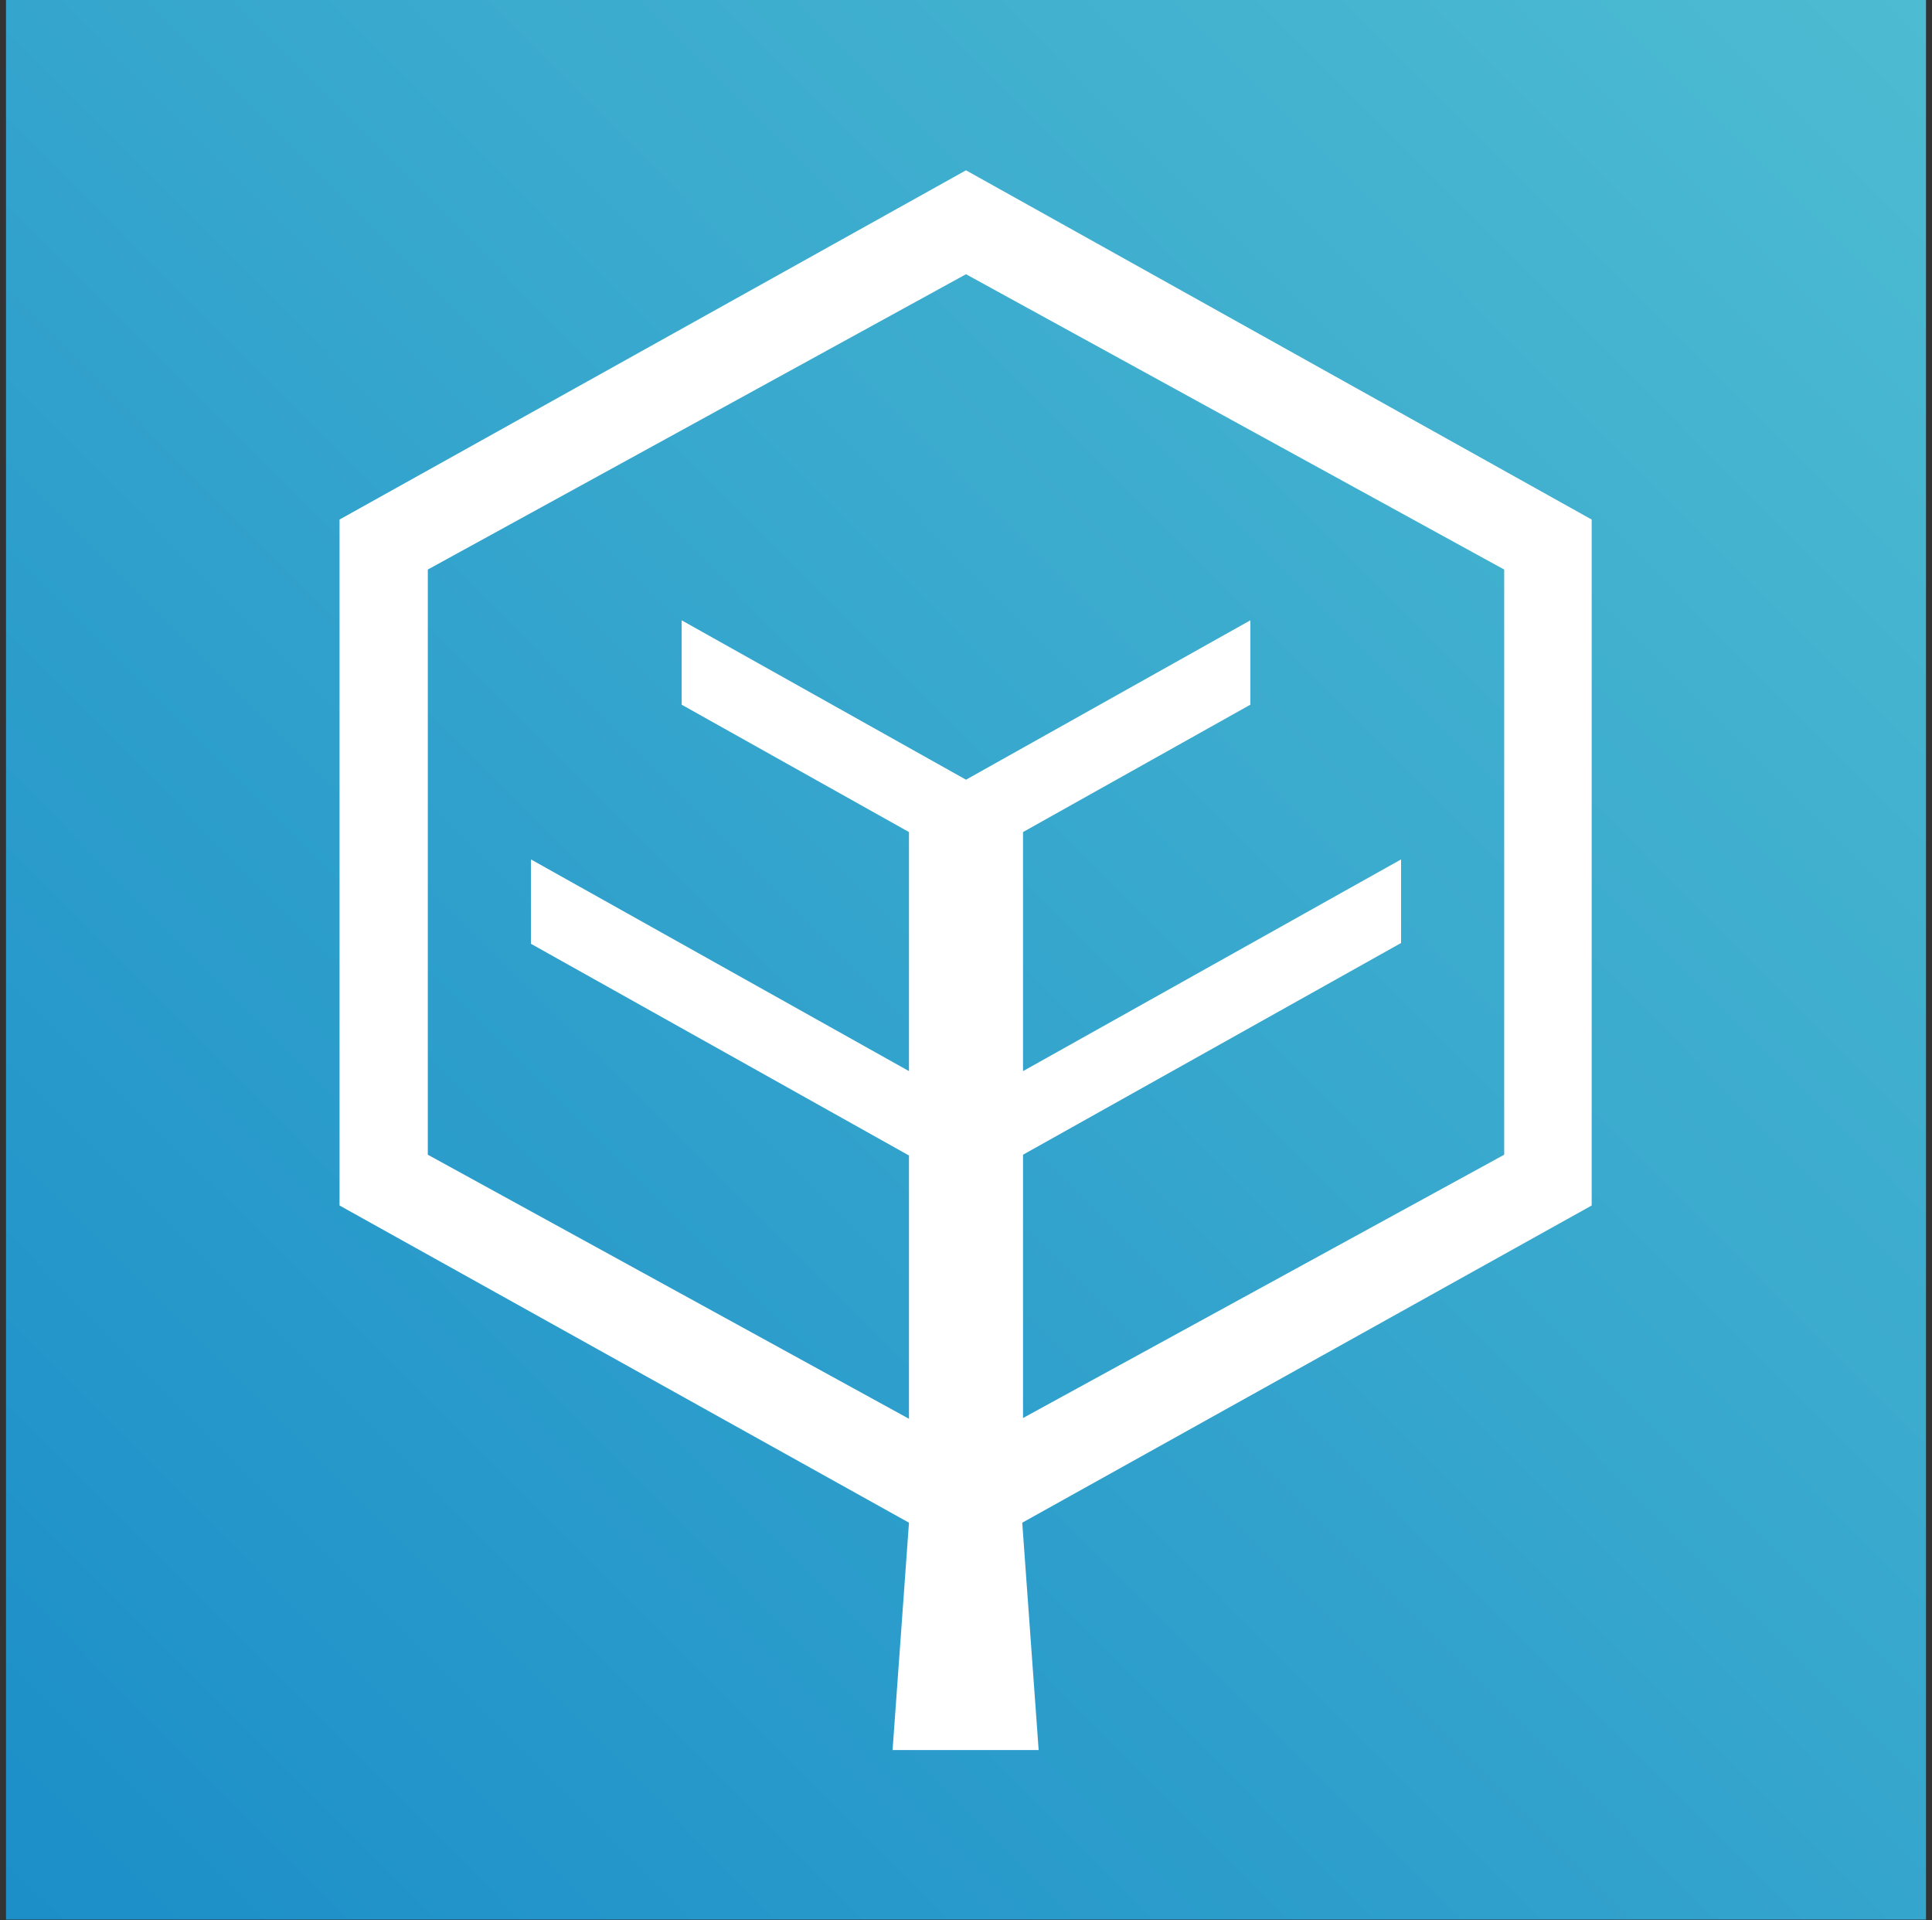 <svg width="161" height="160" viewBox="0 0 161 160" fill="none" xmlns="http://www.w3.org/2000/svg">
<rect x="0" y="0" width="161" height="160" fill="#333333" stroke="none"/>
<defs>
  <linearGradient id="paint0_linear_0_1" x1="-8.497" y1="168.651" x2="170.156" y2="-9.36" gradientUnits="userSpaceOnUse">
    <stop stop-color="#198CC8"/>
    <stop offset="1" stop-color="#50BED2"/>
  </linearGradient>
</defs>
<path d="M160.5 0H0.5V159.935H160.5V0Z" fill="url(#paint0_linear_0_1)"/>
<path d="M80.5 14.19L28.295 43.287V100.439L75.748 126.867L74.381 145.81H86.554L85.187 126.867L132.64 100.439V43.287L80.5 14.19ZM80.5 22.848L125.349 47.453V96.208L85.252 118.145V96.208L116.757 78.568V71.603L85.252 89.243V69.325L104.194 58.714V51.684L80.5 64.963L56.806 51.684V58.714L75.748 69.325V89.243L44.243 71.603V78.633L75.748 96.273V118.21L35.651 96.208V47.453L80.5 22.848Z" fill="white"/>
</svg>